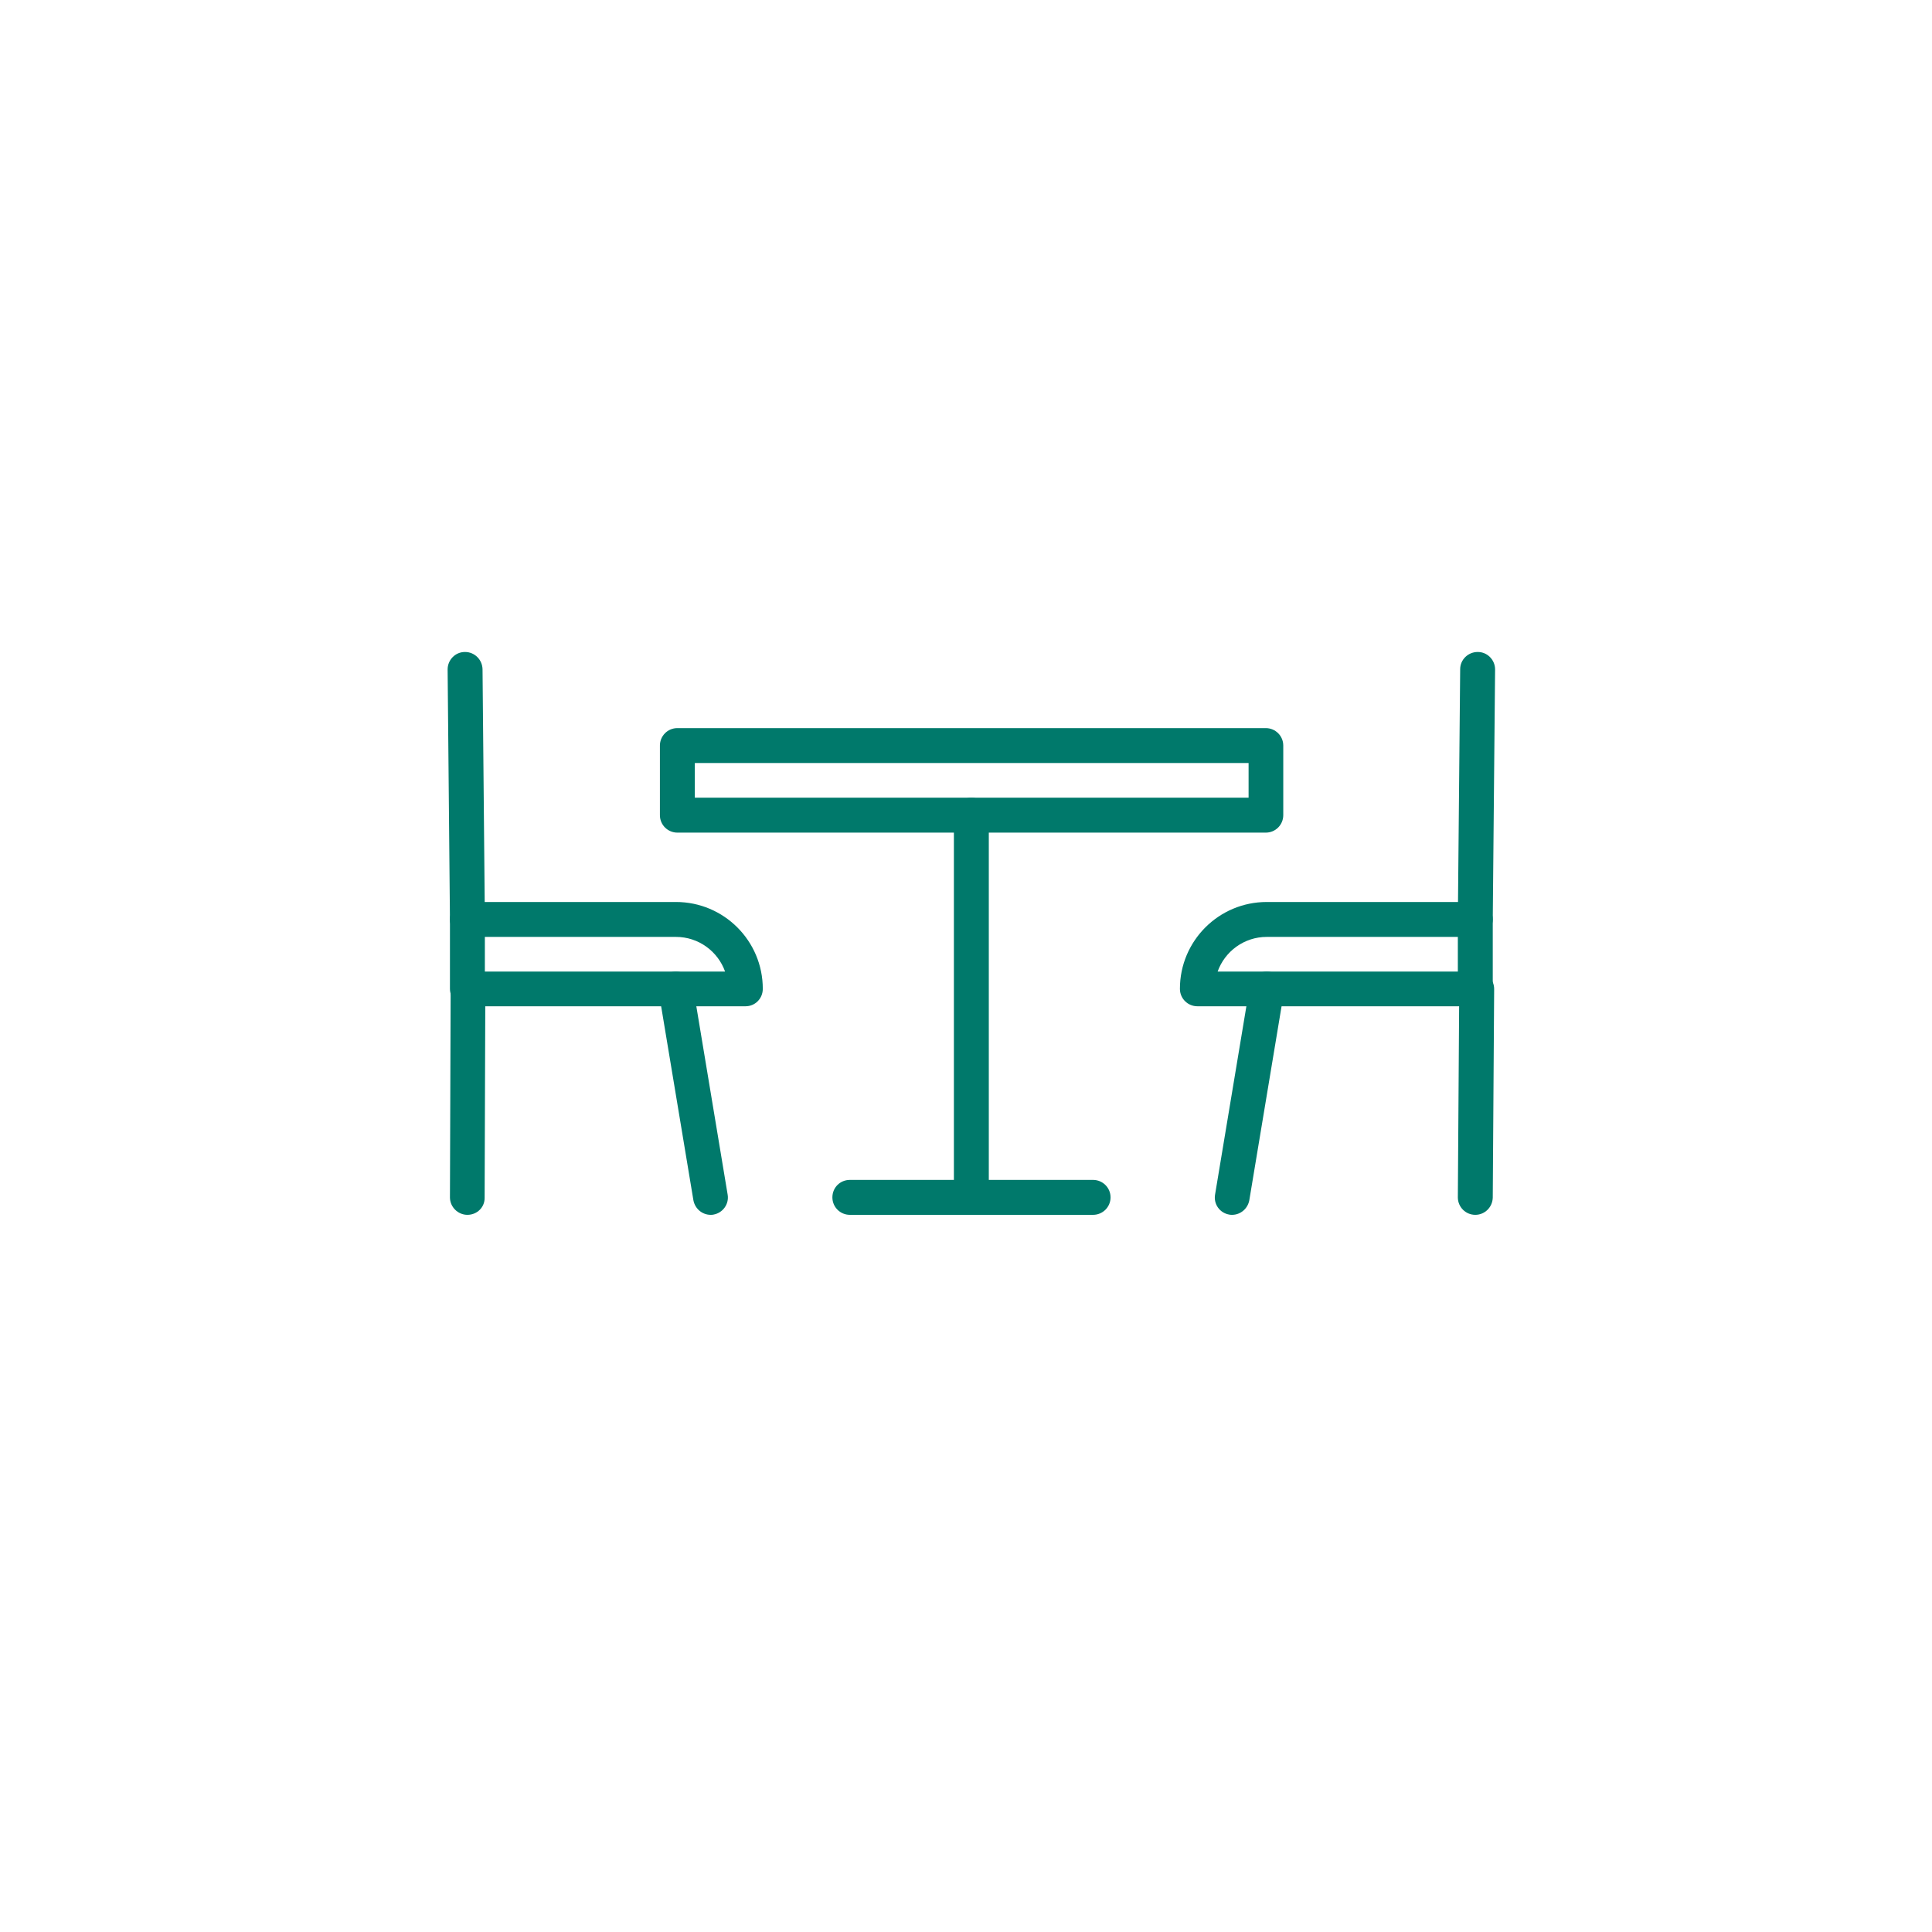 <?xml version="1.0" encoding="utf-8"?>
<!-- Generator: Adobe Illustrator 23.1.1, SVG Export Plug-In . SVG Version: 6.00 Build 0)  -->
<svg version="1.1" id="Layer_1" xmlns="http://www.w3.org/2000/svg" xmlns:xlink="http://www.w3.org/1999/xlink" x="0px" y="0px"
	 viewBox="0 0 83 83" style="enable-background:new 0 0 83 83;" xml:space="preserve">
<style type="text/css">
	.st0{fill:none;stroke:#414042;stroke-width:4.725;stroke-miterlimit:10;}
	.st1{fill:none;stroke:#414042;stroke-width:11.475;stroke-miterlimit:10;}
	.st2{fill:none;stroke:#414042;stroke-width:3.375;stroke-linecap:round;stroke-linejoin:round;stroke-miterlimit:10;}
	.st3{fill:#414042;}
	.st4{fill:none;stroke:#414042;stroke-width:11.525;stroke-linecap:round;stroke-miterlimit:10;}
	.st5{fill:none;stroke:#414042;stroke-width:5.808;stroke-linecap:round;stroke-linejoin:round;stroke-miterlimit:10;}
	.st6{fill:none;stroke:#414042;stroke-width:3.557;stroke-linecap:round;stroke-linejoin:round;stroke-miterlimit:10;}
	.st7{fill:none;stroke:#414042;stroke-width:4.688;stroke-linecap:round;stroke-miterlimit:10;}
	.st8{fill:none;stroke:#414042;stroke-width:6.733;stroke-linecap:round;stroke-miterlimit:10;}
	.st9{fill:none;stroke:#414042;stroke-width:7.481;stroke-linecap:round;stroke-linejoin:round;stroke-miterlimit:10;}
	.st10{fill:none;stroke:#414042;stroke-width:5.187;stroke-linecap:round;stroke-linejoin:round;stroke-miterlimit:10;}
	.st11{fill:none;stroke:#414042;stroke-width:7.473;stroke-linecap:round;stroke-linejoin:round;stroke-miterlimit:10;}
	.st12{fill:none;stroke:#414042;stroke-width:6.428;stroke-miterlimit:10;}
	.st13{fill-rule:evenodd;clip-rule:evenodd;fill:#414042;}
	.st14{fill-rule:evenodd;clip-rule:evenodd;fill:#FEFEFE;}
	.st15{fill:#FEFEFE;}
	.st16{fill:#414042;stroke:#414042;stroke-width:2;stroke-miterlimit:10;}
	.st17{fill:none;stroke:#414042;stroke-width:5.709;stroke-linecap:round;stroke-linejoin:round;stroke-miterlimit:10;}
	.st18{fill:none;stroke:#414042;stroke-width:5.249;stroke-miterlimit:10;}
	.st19{fill:#00796B;}
	.st20{fill-rule:evenodd;clip-rule:evenodd;fill:#00796B;}
	.st21{fill:#E3E6E8;}
	.st22{fill-rule:evenodd;clip-rule:evenodd;fill:#E3E6E8;}
</style>
<g>
	<path class="st19" d="M54.38,35.77H29.1c-0.41,0-0.75-0.33-0.75-0.75v-2.99c0-0.41,0.33-0.75,0.75-0.75h25.28
		c0.41,0,0.75,0.33,0.75,0.75v2.99C55.13,35.43,54.8,35.77,54.38,35.77z M29.85,34.27h23.79v-1.49H29.85V34.27z"/>
	<path class="st19" d="M41.73,52.19c-0.41,0-0.75-0.33-0.75-0.75V35.02c0-0.41,0.33-0.75,0.75-0.75s0.75,0.33,0.75,0.75v16.42
		C42.48,51.85,42.14,52.19,41.73,52.19z"/>
	<path class="st19" d="M46.96,52.19H36.51c-0.41,0-0.75-0.33-0.75-0.75s0.33-0.75,0.75-0.75h10.45c0.41,0,0.75,0.33,0.75,0.75
		S47.37,52.19,46.96,52.19z"/>
	<path class="st19" d="M63.38,43.23H51.44c-0.41,0-0.75-0.33-0.75-0.75c0-2.06,1.67-3.73,3.73-3.73h8.96c0.41,0,0.75,0.33,0.75,0.75
		v2.99C64.13,42.9,63.79,43.23,63.38,43.23z M52.31,41.74h10.32v-1.49h-8.21C53.45,40.25,52.62,40.87,52.31,41.74z"/>
	<path class="st19" d="M63.38,52.19C63.38,52.19,63.38,52.19,63.38,52.19c-0.42,0-0.75-0.34-0.75-0.75l0.06-8.96
		c0-0.41,0.34-0.74,0.75-0.74c0,0,0,0,0.01,0c0.41,0,0.74,0.34,0.74,0.75l-0.06,8.96C64.12,51.86,63.79,52.19,63.38,52.19z"/>
	<path class="st19" d="M52.93,52.19c-0.04,0-0.08,0-0.12-0.01c-0.41-0.07-0.68-0.45-0.61-0.86l1.49-8.96
		c0.07-0.41,0.45-0.68,0.86-0.61c0.41,0.07,0.68,0.45,0.61,0.86l-1.49,8.96C53.6,51.93,53.29,52.19,52.93,52.19z"/>
	<path class="st19" d="M63.38,40.25C63.38,40.25,63.37,40.25,63.38,40.25c-0.42,0-0.75-0.34-0.75-0.75l0.1-10.75
		c0-0.41,0.34-0.74,0.75-0.74c0,0,0,0,0.01,0c0.41,0,0.74,0.34,0.74,0.75l-0.1,10.75C64.12,39.92,63.79,40.25,63.38,40.25z"/>
	<path class="st19" d="M32.03,43.23H20.08c-0.41,0-0.75-0.33-0.75-0.75V39.5c0-0.41,0.33-0.75,0.75-0.75h8.96
		c2.06,0,3.73,1.67,3.73,3.73C32.77,42.9,32.44,43.23,32.03,43.23z M20.83,41.74h10.32c-0.31-0.87-1.14-1.49-2.11-1.49h-8.21V41.74z
		"/>
	<path class="st19" d="M20.08,52.19C20.08,52.19,20.08,52.19,20.08,52.19c-0.41,0-0.75-0.34-0.75-0.75l0.03-8.96
		c0-0.41,0.34-0.74,0.75-0.74c0,0,0,0,0,0c0.41,0,0.75,0.34,0.74,0.75l-0.03,8.96C20.83,51.86,20.5,52.19,20.08,52.19z"/>
	<path class="st19" d="M30.53,52.19c-0.36,0-0.67-0.26-0.74-0.62l-1.49-8.96c-0.07-0.41,0.21-0.79,0.61-0.86
		c0.41-0.07,0.79,0.21,0.86,0.61l1.49,8.96c0.07,0.41-0.21,0.79-0.61,0.86C30.62,52.19,30.57,52.19,30.53,52.19z"/>
	<path class="st19" d="M20.08,40.25c-0.41,0-0.74-0.33-0.75-0.74l-0.1-10.75c0-0.41,0.33-0.75,0.74-0.75c0,0,0,0,0.01,0
		c0.41,0,0.74,0.33,0.75,0.74l0.1,10.75C20.83,39.9,20.5,40.24,20.08,40.25C20.09,40.25,20.09,40.25,20.08,40.25z"/>
</g>
</svg>
